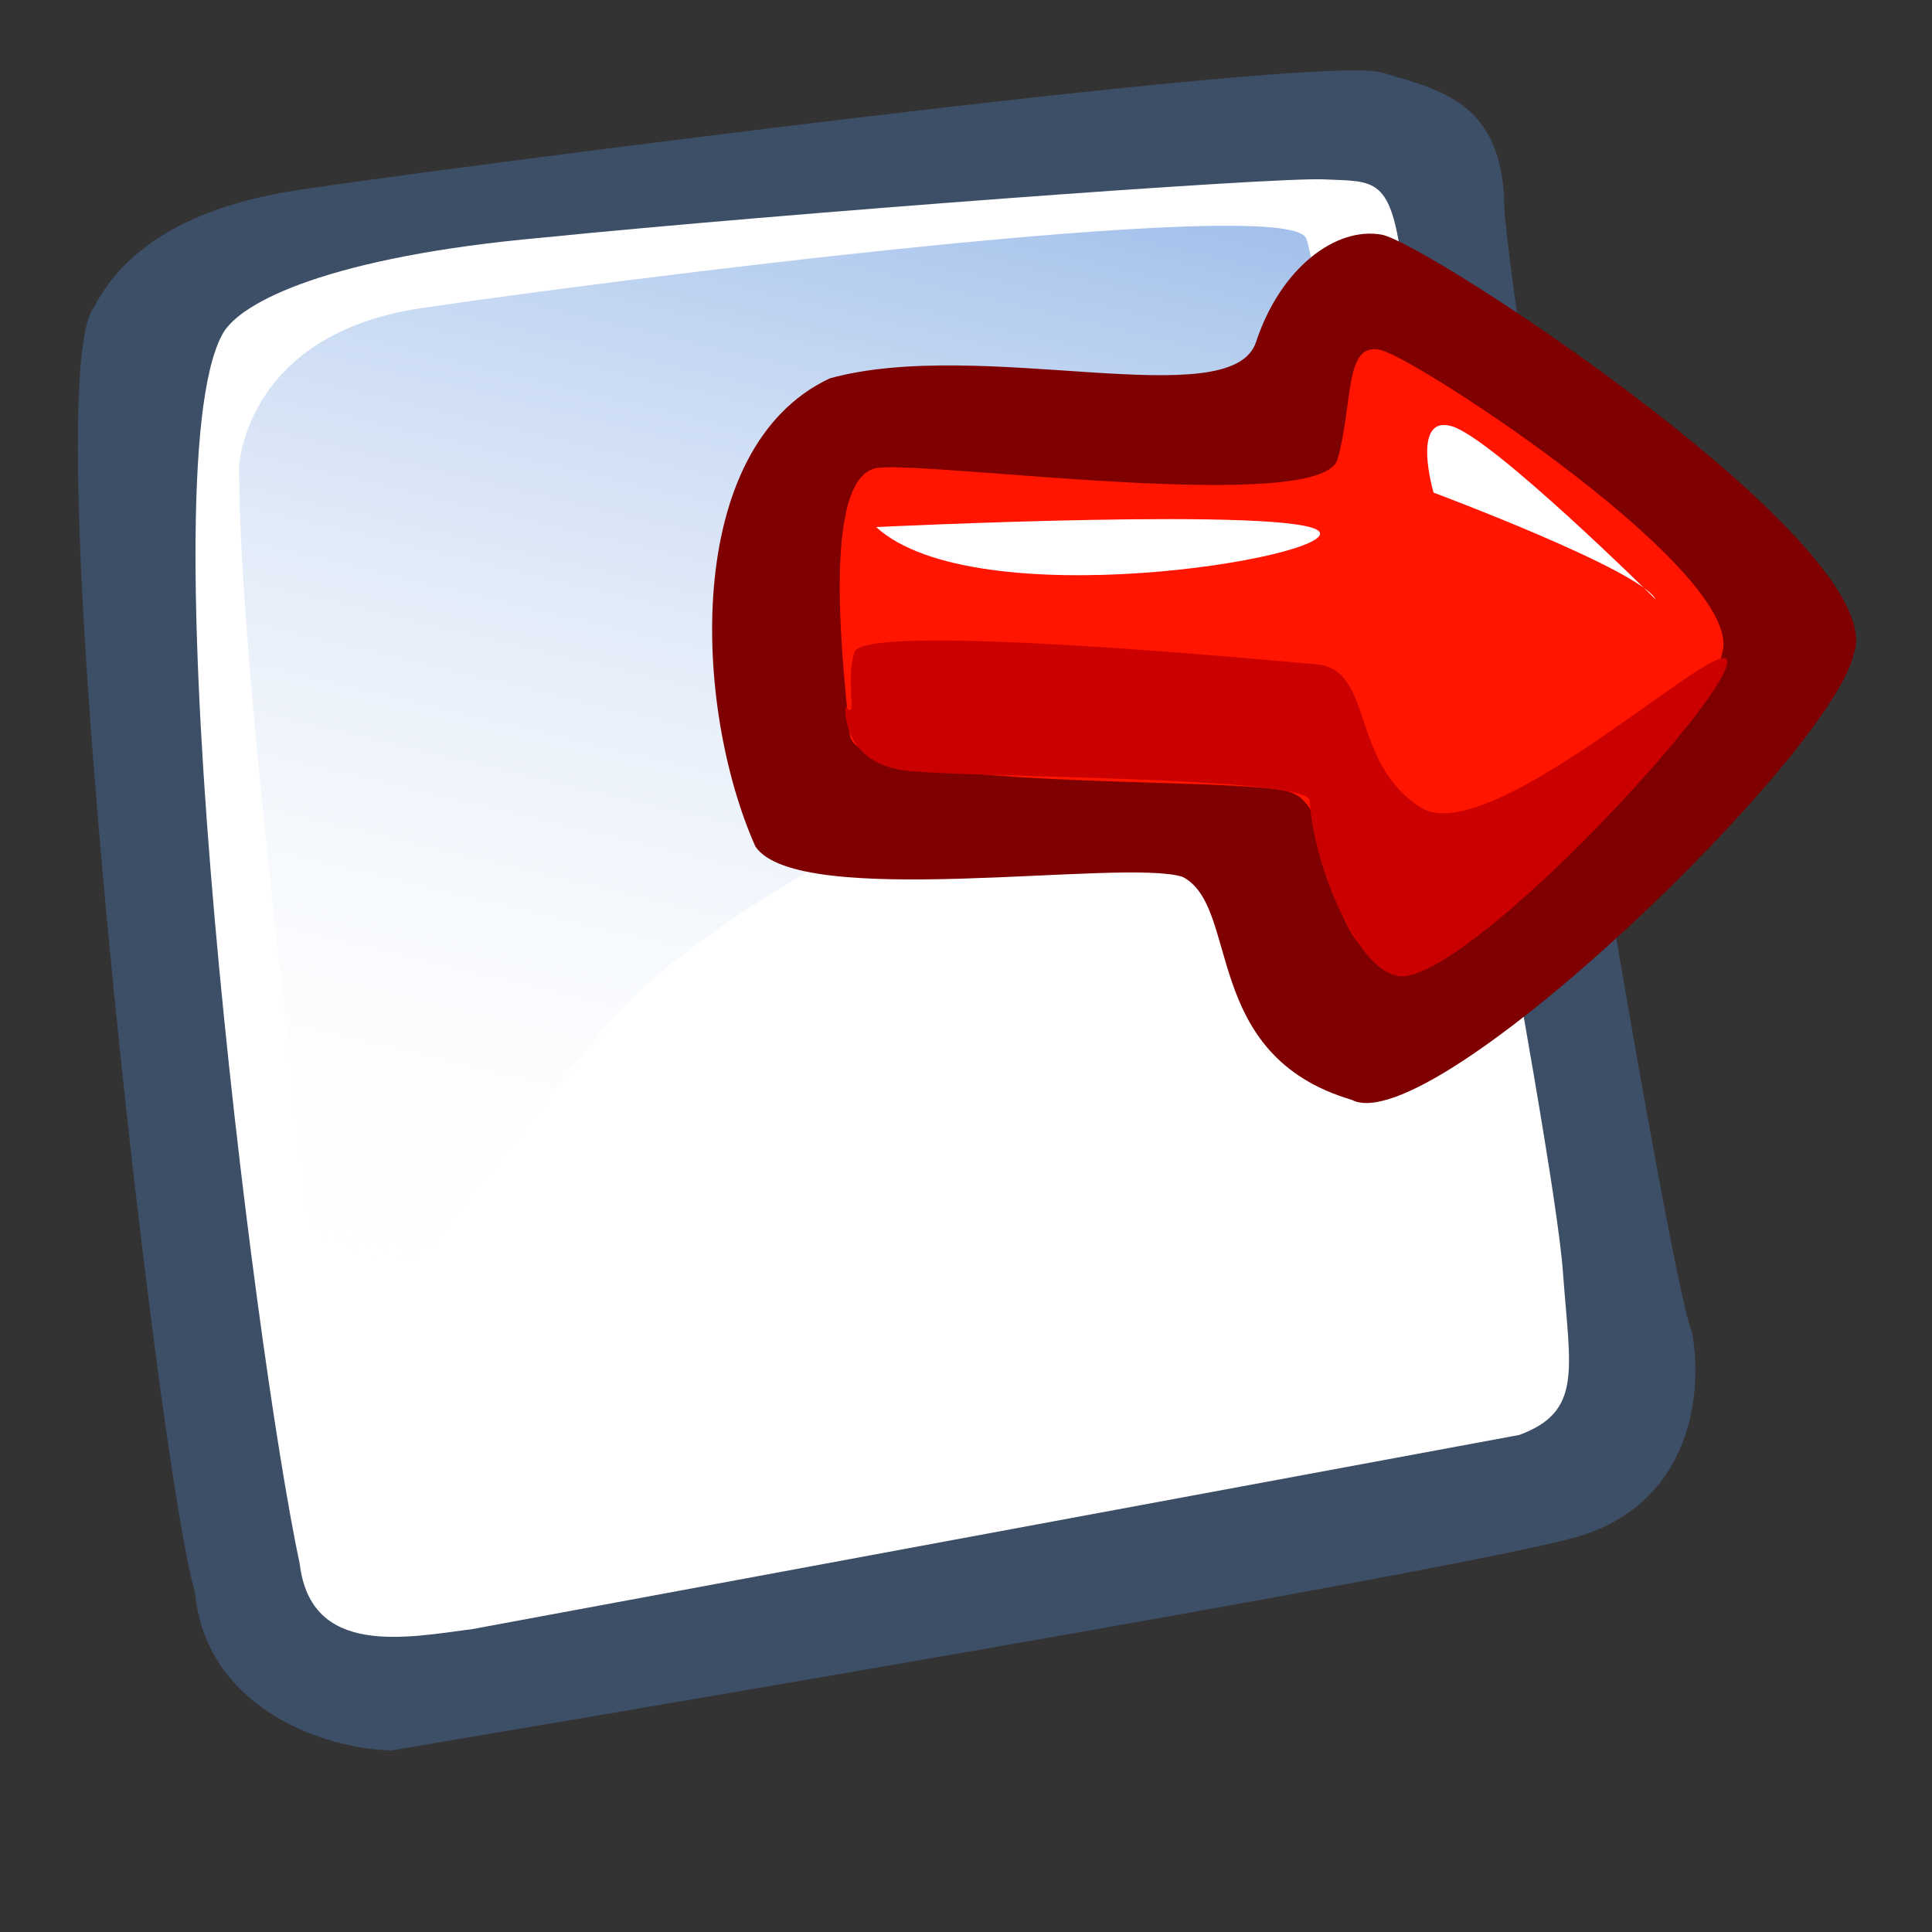 <?xml version="1.0" encoding="UTF-8" standalone="no"?>
<!DOCTYPE svg PUBLIC "-//W3C//DTD SVG 20010904//EN"
"http://www.w3.org/TR/2001/REC-SVG-20010904/DTD/svg10.dtd">
<!-- Created with Sodipodi ("http://www.sodipodi.com/") -->
<svg
   id="svg548"
   sodipodi:version="0.32"
   width="24pt"
   height="24pt"
   sodipodi:docbase="/home/zeus/.icons/gartoon/scalable/stock-gar"
   sodipodi:docname="stock_export.svg"
   inkscape:version="0.40"
   xmlns="http://www.w3.org/2000/svg"
   xmlns:inkscape="http://www.inkscape.org/namespaces/inkscape"
   xmlns:sodipodi="http://sodipodi.sourceforge.net/DTD/sodipodi-0.dtd"
   xmlns:xlink="http://www.w3.org/1999/xlink"
   xmlns:rdf="http://www.w3.org/1999/02/22-rdf-syntax-ns#"
   xmlns:cc="http://web.resource.org/cc/"
   xmlns:dc="http://purl.org/dc/elements/1.1/">
  <rect width="100%" height="100%" fill="#333333" stroke="none"/>
  <defs
     id="defs550">
    <linearGradient
       id="linearGradient569">
      <stop
         style="stop-color:#c57700;stop-opacity:1;"
         offset="0"
         id="stop570" />
      <stop
         style="stop-color:#ffa75f;stop-opacity:0;"
         offset="1"
         id="stop571" />
    </linearGradient>
    <linearGradient
       id="linearGradient559">
      <stop
         style="stop-color:#945700;stop-opacity:1;"
         offset="0"
         id="stop560" />
      <stop
         style="stop-color:#ffa75f;stop-opacity:0;"
         offset="1"
         id="stop561" />
    </linearGradient>
    <linearGradient
       xlink:href="#linearGradient559"
       id="linearGradient562"
       x1="40.915"
       y1="31.732"
       x2="42.753"
       y2="35.486"
       gradientUnits="userSpaceOnUse"
       spreadMethod="pad"
       gradientTransform="matrix(0.42,0,0,0.249,1.311,0.935)" />
    <linearGradient
       xlink:href="#linearGradient559"
       id="linearGradient566"
       x1="59.03"
       y1="48.843"
       x2="58.344"
       y2="23.618"
       gradientUnits="userSpaceOnUse"
       spreadMethod="pad"
       gradientTransform="matrix(0.196,0,0,0.533,1.311,0.935)" />
    <linearGradient
       xlink:href="#linearGradient569"
       id="linearGradient568"
       x1="92.78"
       y1="64.944"
       x2="90.893"
       y2="42.879"
       gradientUnits="userSpaceOnUse"
       spreadMethod="pad"
       gradientTransform="matrix(0.249,0,0,0.419,1.311,0.935)" />
    <sodipodi:namedview
       id="namedview847"
       inkscape:zoom="9.65625000"
       inkscape:cx="16.0000000"
       inkscape:cy="28.4271845"
       inkscape:window-width="1014"
       inkscape:window-height="696"
       inkscape:window-x="0"
       inkscape:window-y="0" />
    <defs
       id="defs848">
      <linearGradient
         x1="0"
         y1="0"
         x2="1"
         y2="0"
         id="linearGradient556"
         gradientUnits="objectBoundingBox"
         spreadMethod="pad">
        <stop
           style="stop-color:#ff8700;stop-opacity:1;"
           offset="0"
           id="stop557" />
        <stop
           style="stop-color:#ffff8d;stop-opacity:0;"
           offset="1"
           id="stop558" />
      </linearGradient>
      <linearGradient
         x1="0"
         y1="0"
         x2="1"
         y2="0"
         id="linearGradient852"
         xlink:href="#linearGradient556"
         gradientUnits="objectBoundingBox"
         spreadMethod="pad" />
    </defs>
    <linearGradient
       inkscape:collect="always"
       xlink:href="#linearGradient612"
       id="linearGradient1137"
       gradientUnits="userSpaceOnUse"
       gradientTransform="matrix(0.319,0,0,0.319,-0.326,0.144)"
       spreadMethod="pad"
       x1="50.644"
       y1="5.368"
       x2="35.752"
       y2="68.044" />
    <linearGradient
       inkscape:collect="always"
       xlink:href="#linearGradient619"
       id="linearGradient1138"
       gradientUnits="userSpaceOnUse"
       gradientTransform="scale(1.005,0.996)"
       spreadMethod="pad"
       x1="66.332"
       y1="23.212"
       x2="63.465"
       y2="20.963" />
    <linearGradient
       inkscape:collect="always"
       xlink:href="#linearGradient626"
       id="linearGradient1139"
       gradientUnits="userSpaceOnUse"
       gradientTransform="scale(0.913,1.096)"
       spreadMethod="pad"
       x1="56.328"
       y1="43.377"
       x2="51.655"
       y2="39.763" />
    <defs
       id="defs606">
      <linearGradient
         id="linearGradient612">
        <stop
           style="stop-color:#7fa8e3;stop-opacity:0.741;"
           offset="0"
           id="stop613" />
        <stop
           style="stop-color:#ffffff;stop-opacity:0;"
           offset="1"
           id="stop614" />
      </linearGradient>
      <linearGradient
         xlink:href="#linearGradient612"
         id="linearGradient615"
         x1="50.644"
         y1="5.368"
         x2="35.752"
         y2="68.044"
         gradientUnits="userSpaceOnUse"
         spreadMethod="pad"
         gradientTransform="matrix(0.319,0,0,0.319,-0.326,0.144)" />
      <defs
         id="defs833">
        <linearGradient
           id="linearGradient834">
          <stop
             style="stop-color:#7fa8e3;stop-opacity:0.741;"
             offset="0"
             id="stop835" />
          <stop
             style="stop-color:#ffffff;stop-opacity:0;"
             offset="1"
             id="stop836" />
        </linearGradient>
        <linearGradient
           xlink:href="#linearGradient612"
           id="linearGradient837"
           x1="50.644"
           y1="5.368"
           x2="35.752"
           y2="68.044"
           gradientUnits="userSpaceOnUse"
           spreadMethod="pad" />
      </defs>
      <sodipodi:namedview
         id="namedview838" />
    </defs>
    <sodipodi:namedview
       id="namedview1111"
       inkscape:zoom="5.0416667"
       inkscape:cx="42.694935"
       inkscape:cy="-3.7487591"
       inkscape:window-width="1014"
       inkscape:window-height="686"
       inkscape:window-x="0"
       inkscape:window-y="25"
       inkscape:current-layer="svg604" />
    <linearGradient
       inkscape:collect="always"
       xlink:href="#linearGradient619"
       id="linearGradient1183"
       gradientUnits="userSpaceOnUse"
       gradientTransform="scale(1.005,0.996)"
       spreadMethod="pad"
       x1="66.332"
       y1="23.212"
       x2="63.465"
       y2="20.963" />
    <linearGradient
       inkscape:collect="always"
       xlink:href="#linearGradient626"
       id="linearGradient1184"
       gradientUnits="userSpaceOnUse"
       gradientTransform="scale(0.913,1.096)"
       spreadMethod="pad"
       x1="56.328"
       y1="43.377"
       x2="51.655"
       y2="39.763" />
    <linearGradient
       inkscape:collect="always"
       xlink:href="#linearGradient612"
       id="linearGradient1196"
       gradientUnits="userSpaceOnUse"
       gradientTransform="matrix(0.319,0,0,0.319,-0.326,0.144)"
       spreadMethod="pad"
       x1="50.644"
       y1="5.368"
       x2="35.752"
       y2="68.044" />
  </defs>
  <sodipodi:namedview
     id="base"
     inkscape:zoom="10.083333"
     inkscape:cx="32.332474"
     inkscape:cy="9.7656353"
     inkscape:window-width="1014"
     inkscape:window-height="686"
     inkscape:window-x="258"
     inkscape:window-y="185"
     inkscape:current-layer="svg548" />
  <g
     id="g1192"
     transform="translate(-46.488,0.744)">
    <path
       style="fill:#3d4e67;fill-opacity:1;fill-rule:evenodd;stroke:none;stroke-width:1pt;stroke-linecap:butt;stroke-linejoin:miter;stroke-opacity:1"
       d="M 6.122,28.619 C 4.965,28.602 3.027,27.895 2.858,25.999 C 2.261,24.083 0.185,5.973 1.187,4.711 C 1.704,3.718 2.831,2.989 4.835,2.737 C 6.476,2.485 21.396,0.521 22.496,0.826 C 23.596,1.131 24.463,1.389 24.542,2.918 C 24.46,3.749 27.231,20.711 27.657,21.711 C 27.859,22.882 27.526,24.52 25.83,25.059 C 24.134,25.598 7.461,28.39 6.122,28.619 z "
       id="path609"
       sodipodi:nodetypes="ccccccccc"
       transform="translate(46.86,-0.372)" />
    <path
       style="fill:#ffffff;fill-opacity:1;fill-rule:evenodd;stroke:none;stroke-width:1pt;stroke-linecap:butt;stroke-linejoin:miter;stroke-opacity:1"
       d="M 7.458,26.61 C 6.337,26.758 4.779,27.068 4.593,25.534 C 3.819,21.903 2.043,7.511 3.308,5.172 C 3.591,4.622 5.126,3.876 8.611,3.564 C 12.573,3.165 20.701,2.559 21.556,2.599 C 22.412,2.638 22.673,2.541 22.859,4.075 C 22.784,5.706 25.364,18.464 25.517,20.723 C 25.635,22.326 25.839,23.007 24.793,23.395"
       id="path608"
       sodipodi:nodetypes="cccccccs"
       transform="translate(46.86,-0.372)" />
    <path
       style="fill:url(#linearGradient1196);fill-opacity:1;fill-rule:evenodd;stroke:none;stroke-width:1pt;stroke-linecap:butt;stroke-linejoin:miter;stroke-opacity:1"
       d="M 3.589,7.344 C 3.589,7.344 3.69,5.168 6.592,4.734 C 9.494,4.301 20.989,2.824 21.263,3.578 C 21.537,4.332 21.876,9.233 21.961,9.629 C 22.045,10.026 12.315,13.416 9.643,16.652 C 6.971,19.887 5.099,22.505 5.099,22.505 C 5.099,22.505 3.569,11.094 3.589,7.344 z "
       id="path636"
       transform="translate(46.86,-0.372)" />
  </g>
  <g
     id="g1186"
     transform="translate(0.62,-5.083)">
    <path
       d="M 30.083,15.915 C 29.718,17.592 23.102,23.992 21.77,23.3 C 19.259,22.559 19.931,20.096 18.964,19.605 C 17.966,19.295 12.605,20.164 11.892,19.104 C 10.866,16.804 10.676,12.501 13.123,11.35 C 15.642,10.656 19.777,11.978 20.184,10.748 C 20.59,9.517 21.507,8.834 22.265,8.97 C 23.022,9.106 30.74,14.173 30.083,15.915 z "
       style="fill:#7e0000;fill-opacity:1;fill-rule:evenodd;stroke-width:1pt"
       id="path582" />
    <path
       d="M 27.901,15.912 C 27.69,17.176 23.344,21.611 22.255,21.02 C 21.165,20.429 21.564,18.49 20.758,18.207 C 19.951,17.923 13.549,18.225 13.454,17.243 C 13.358,16.262 12.951,12.925 13.933,12.83 C 14.915,12.734 21.267,13.612 21.533,12.691 C 21.798,11.77 21.637,10.74 22.245,10.879 C 22.853,11.018 28.342,14.612 27.901,15.912 z "
       style="fill:#ff1500;fill-opacity:1;fill-rule:evenodd;stroke-width:1pt"
       id="path581" />
    <path
       d="M 13.382,16.786 C 13.382,16.786 13.297,17.737 14.429,17.852 C 15.561,17.968 20.95,17.942 21.071,18.333 C 21.136,19.496 21.965,21.417 22.7,21.243 C 24.007,20.979 27.865,16.797 27.986,16.075 C 28.107,15.352 24.081,19.209 22.907,18.455 C 21.734,17.702 22.138,16.172 21.187,16.087 C 20.235,16.002 13.69,15.389 13.533,15.882 C 13.376,16.376 13.598,17.045 13.382,16.786 z "
       style="fill:#cb0000;fill-opacity:1;fill-rule:evenodd;stroke-width:1pt"
       id="path583" />
    <path
       d="M 13.892,13.813 C 13.892,13.813 20.932,13.47 21.233,13.891 C 21.533,14.313 15.535,15.314 13.892,13.813 z "
       style="font-size:12;fill:#ffffff;fill-rule:evenodd;stroke-width:1pt"
       id="path588" />
    <path
       d="M 26.802,15.01 C 26.802,15.01 24.094,12.328 23.42,12.141 C 22.746,11.953 23.124,13.242 23.124,13.242 C 23.124,13.242 26.55,14.522 26.802,15.01 z "
       style="font-size:12;fill:#ffffff;fill-rule:evenodd;stroke-width:1pt"
       id="path589" />
  </g>
</svg>
